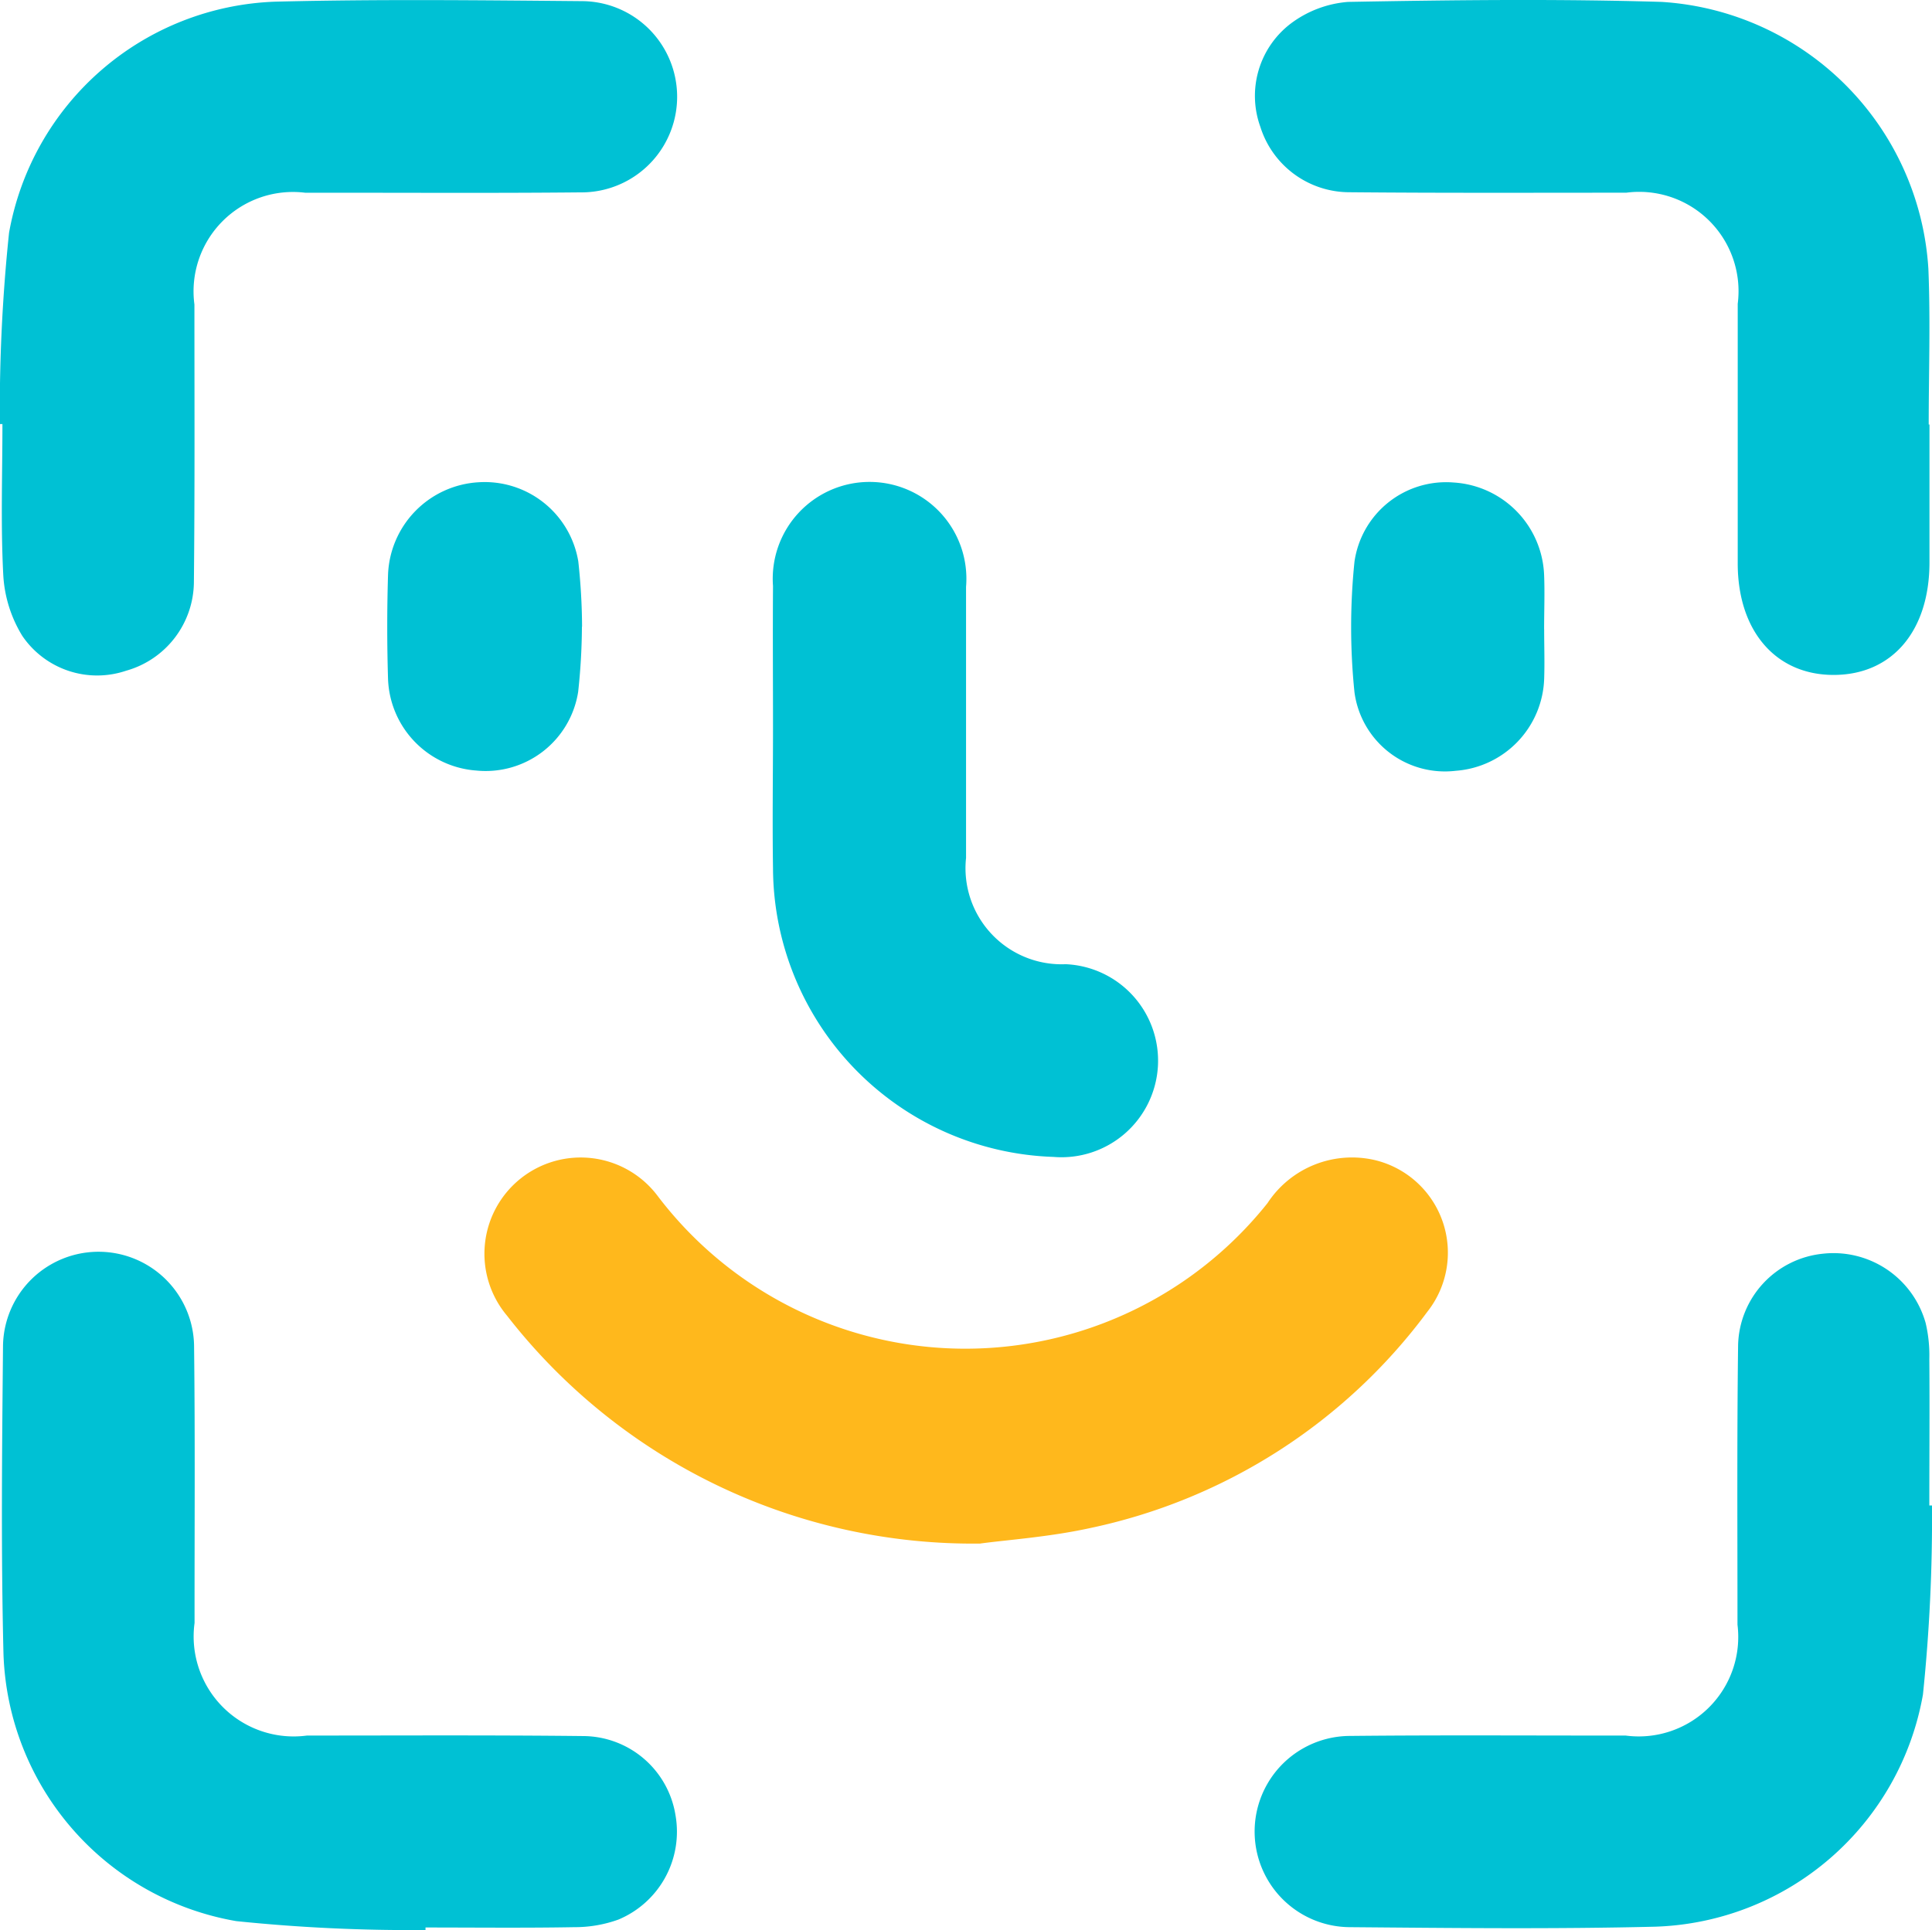 <svg xmlns="http://www.w3.org/2000/svg" width="40.564" height="40.532" viewBox="0 0 40.564 40.532">
  <g id="Grupo_4060" data-name="Grupo 4060" transform="translate(-135.106 -2886.562)">
    <path id="Trazado_8666" data-name="Trazado 8666" d="M111.494,919.677a12.388,12.388,0,0,1-9.942-4.785,2.021,2.021,0,1,1,3.166-2.51,8.11,8.11,0,0,0,12.8.146,2.121,2.121,0,0,1,2.272-.9,2,2,0,0,1,1.085,3.18,11.853,11.853,0,0,1-7.106,4.549c-.844.183-1.715.243-2.279.319" transform="translate(44.2 1999.301)" fill="#ffb81c"/>
    <path id="Trazado_8667" data-name="Trazado 8667" d="M34.9,762.338a35.705,35.705,0,0,1,.193-4.014,5.889,5.889,0,0,1,5.592-4.854c2.147-.054,4.3-.03,6.444-.011a2.008,2.008,0,0,1-.034,4.016c-1.927.019-3.854.005-5.781.008a2.087,2.087,0,0,0-2.329,2.347c0,1.943.009,3.887-.011,5.83a1.949,1.949,0,0,1-1.424,1.861,1.9,1.9,0,0,1-2.178-.731,2.725,2.725,0,0,1-.4-1.274c-.056-1.055-.018-2.116-.018-3.175l-.054,0" transform="translate(100.203 2133.127)" fill="#00c1d4"/>
    <path id="Trazado_8668" data-name="Trazado 8668" d="M220.57,762.343q0,1.446,0,2.891c0,1.44-.78,2.358-2,2.365s-2.025-.914-2.026-2.342q0-2.725,0-5.451a2.086,2.086,0,0,0-2.342-2.334c-1.943,0-3.886.008-5.829-.01a1.961,1.961,0,0,1-1.852-1.374,1.909,1.909,0,0,1,.64-2.169,2.3,2.3,0,0,1,1.2-.454c2.195-.04,4.392-.066,6.586,0a5.985,5.985,0,0,1,5.6,5.605c.045,1.088.007,2.18.007,3.27h.015" transform="translate(-44.953 2133.137)" fill="#00c1d4"/>
    <path id="Trazado_8669" data-name="Trazado 8669" d="M44.051,938.957a35.694,35.694,0,0,1-3.967-.187,5.893,5.893,0,0,1-4.887-5.613c-.053-2.147-.03-4.3-.01-6.445a2.006,2.006,0,0,1,4.012.014c.023,1.927.008,3.855.01,5.782a2.1,2.1,0,0,0,2.36,2.365c1.943,0,3.886-.011,5.828.011a1.973,1.973,0,0,1,1.91,1.664,2,2,0,0,1-1.2,2.19,2.692,2.692,0,0,1-.922.159c-1.042.019-2.085.007-3.127.007,0,.017,0,.035,0,.052" transform="translate(99.982 1988.137)" fill="#00c1d4"/>
    <path id="Trazado_8670" data-name="Trazado 8670" d="M220.651,930.022a35.947,35.947,0,0,1-.19,3.967,5.9,5.9,0,0,1-5.624,4.876c-2.131.052-4.265.028-6.4.01a2.008,2.008,0,0,1,0-4.016c1.927-.02,3.854-.006,5.781-.008a2.089,2.089,0,0,0,2.349-2.329c0-1.959-.012-3.918.013-5.877a1.978,1.978,0,0,1,1.771-1.912,2.01,2.01,0,0,1,2.167,1.456,2.946,2.946,0,0,1,.077.749c.008,1.027,0,2.054,0,3.081l.053,0" transform="translate(-44.981 1988.159)" fill="#00c1d4"/>
    <path id="Trazado_8671" data-name="Trazado 8671" d="M140.5,824.479c0-1-.007-1.992,0-2.988a2.033,2.033,0,1,1,4.053.018c0,1.9,0,3.795,0,5.692a2.018,2.018,0,0,0,2.093,2.232,2.028,2.028,0,1,1-.258,4.047,6.092,6.092,0,0,1-5.888-6.06c-.015-.98,0-1.96,0-2.941" transform="translate(10.836 2077.378)" fill="#00c1d4"/>
    <path id="Trazado_8672" data-name="Trazado 8672" d="M223.594,822.4c0,.347.012.695,0,1.041a2.005,2.005,0,0,1-1.854,1.931,1.916,1.916,0,0,1-2.129-1.652,13.468,13.468,0,0,1,0-2.735,1.943,1.943,0,0,1,2.082-1.667,2.025,2.025,0,0,1,1.9,1.945c.015.378,0,.757,0,1.136" transform="translate(-56.067 2077.377)" fill="#00c1d4"/>
    <path id="Trazado_8673" data-name="Trazado 8673" d="M91.908,822.345a13.125,13.125,0,0,1-.079,1.369,1.966,1.966,0,0,1-2.139,1.653,2,2,0,0,1-1.853-1.929q-.033-1.088,0-2.178a2.019,2.019,0,0,1,1.9-1.947,1.992,1.992,0,0,1,2.095,1.664,13.081,13.081,0,0,1,.079,1.368" transform="translate(55.416 2077.377)" fill="#00c1d4"/>
  </g>
</svg>
